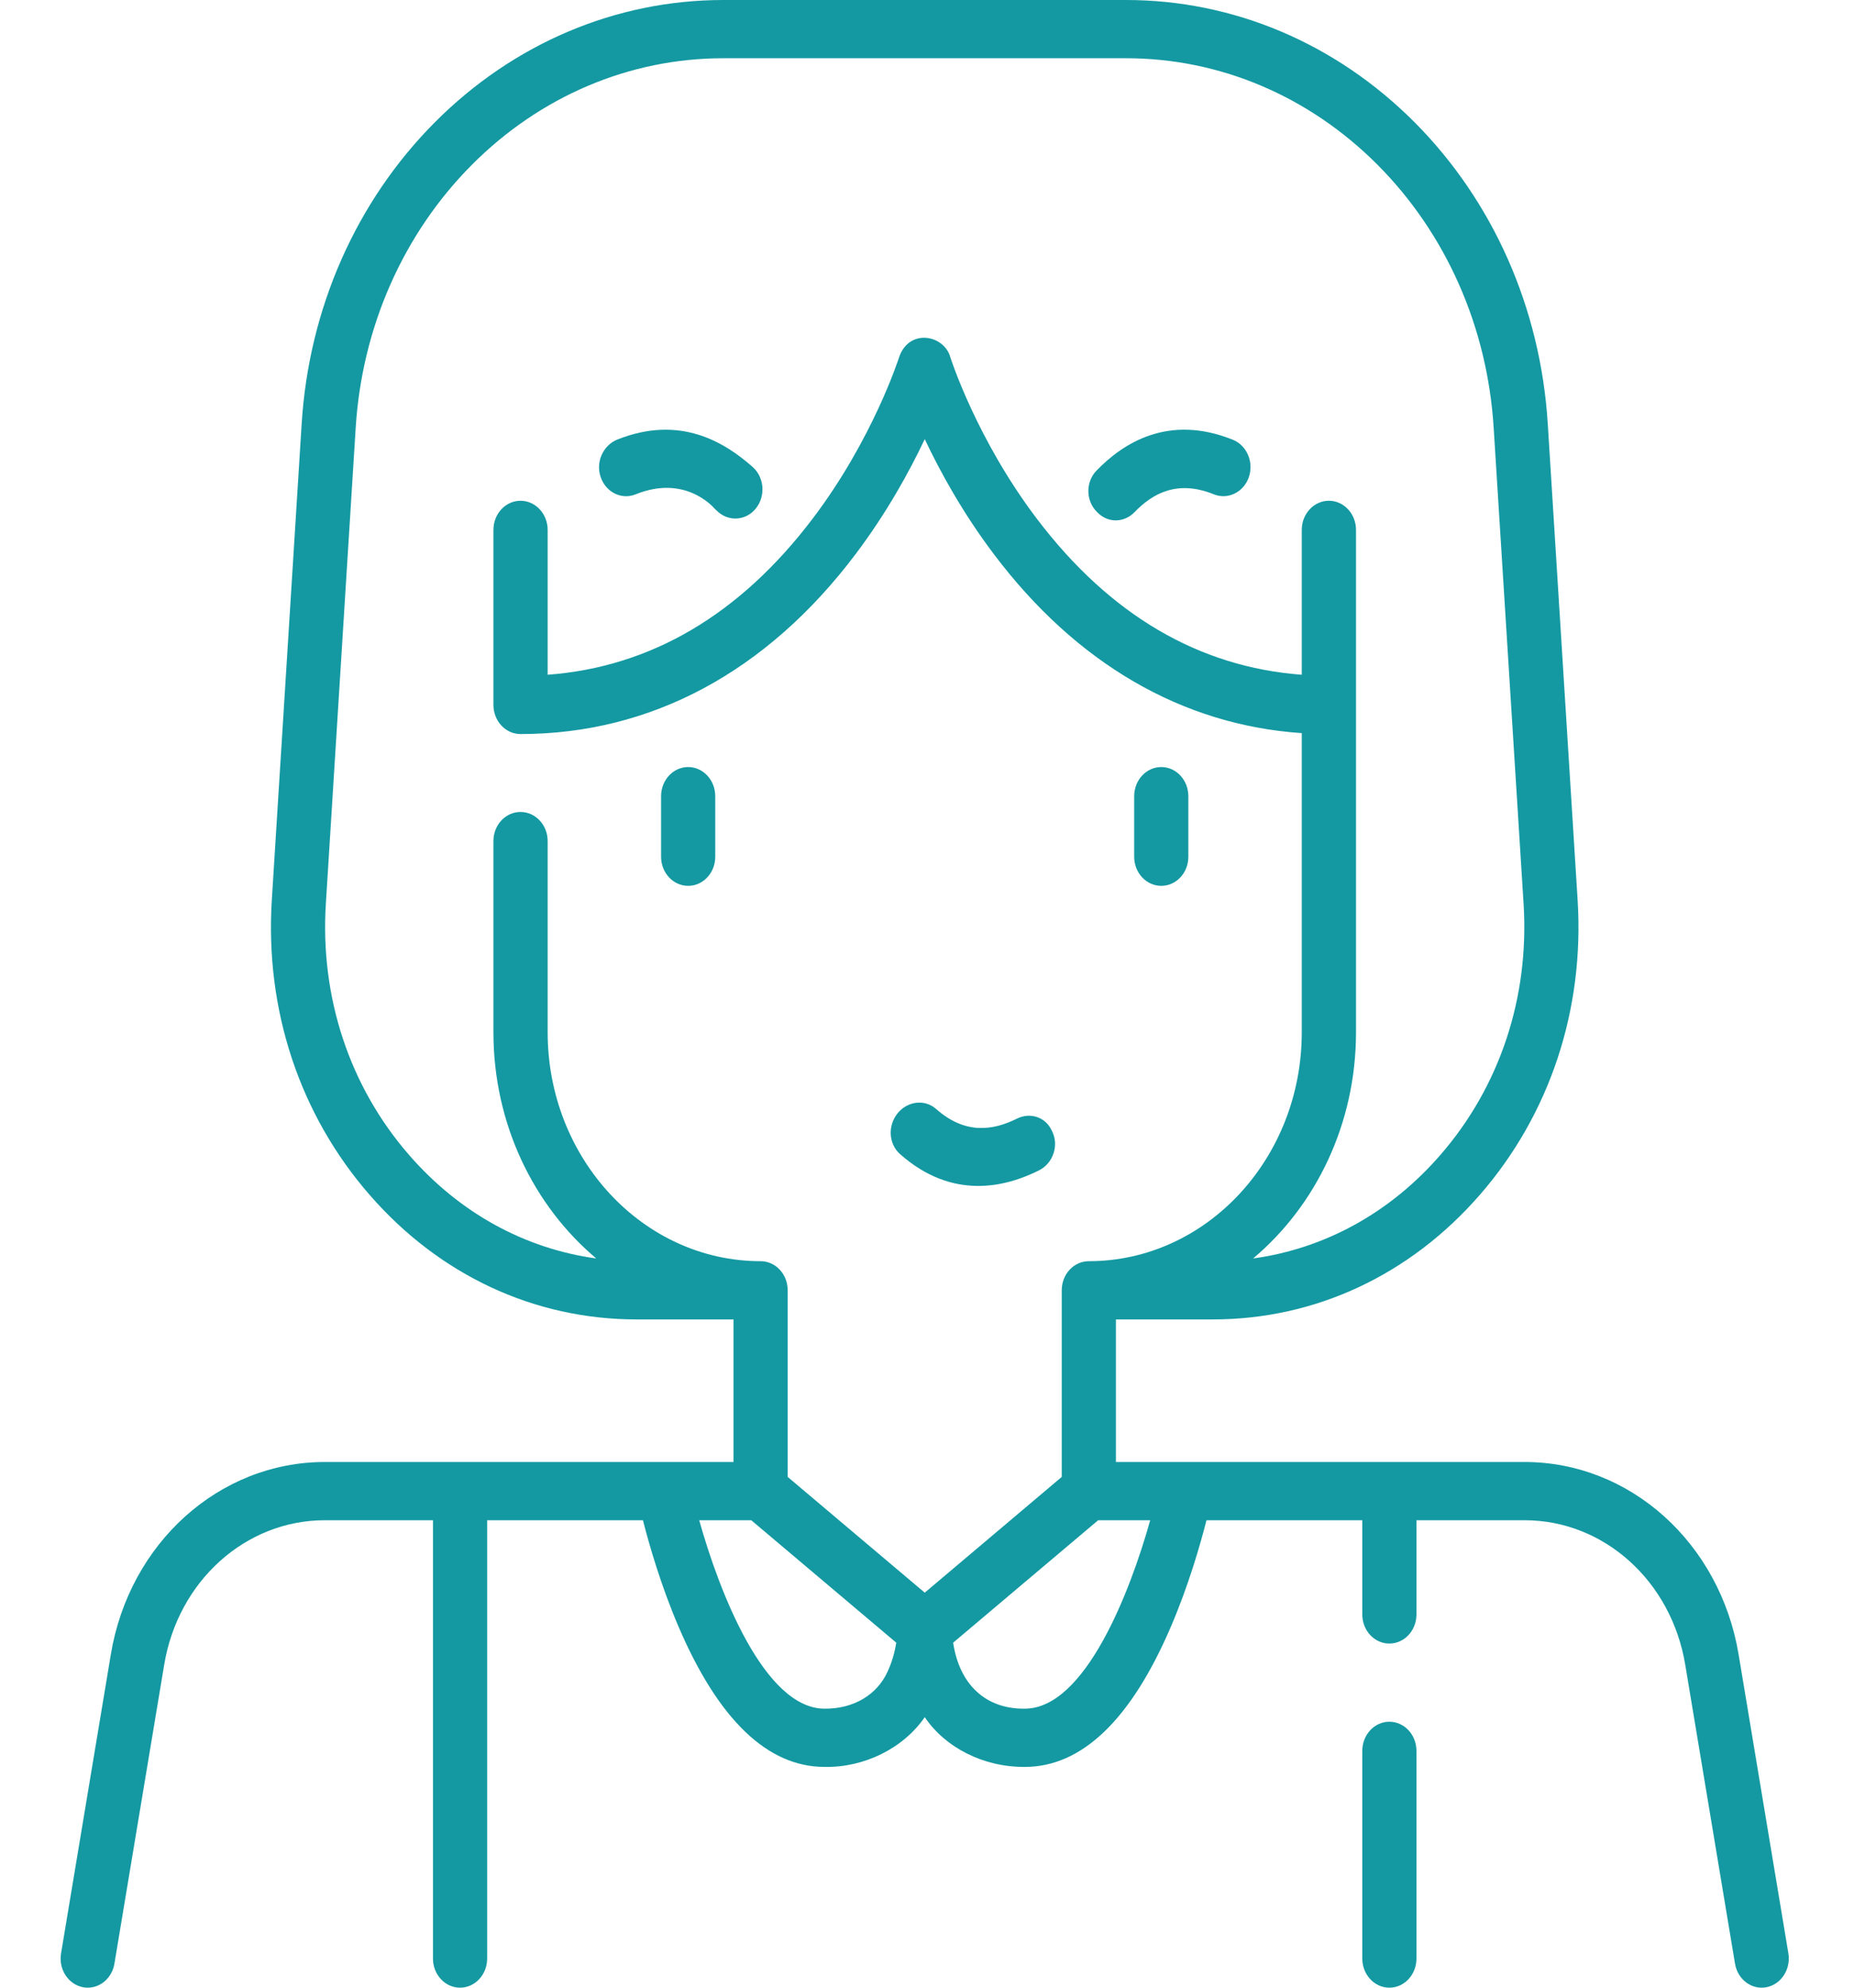<svg width="28" height="30" viewBox="0 0 28 30" fill="none" xmlns="http://www.w3.org/2000/svg">
<g clip-path="url(#clip0_943_3570)">
<path d="M17.538 13.37C17.764 13.37 17.947 13.174 17.947 12.931V12.017C17.947 11.774 17.764 11.577 17.538 11.577C17.312 11.577 17.129 11.774 17.129 12.017V12.931C17.129 13.174 17.312 13.37 17.538 13.37Z" fill="#1499A2"/>
<path d="M10.393 13.37C10.619 13.37 10.802 13.174 10.802 12.931V12.017C10.802 11.774 10.619 11.577 10.393 11.577C10.167 11.577 9.984 11.774 9.984 12.017V12.931C9.984 13.174 10.167 13.37 10.393 13.37Z" fill="#1499A2"/>
<path d="M20.983 25.986C20.757 25.986 20.574 26.183 20.574 26.426V29.56C20.574 29.803 20.757 30 20.983 30C21.209 30 21.392 29.803 21.392 29.56V26.426C21.392 26.183 21.209 25.986 20.983 25.986Z" fill="#1499A2"/>
<path d="M27.009 29.483L26.257 24.969C25.976 23.287 24.618 22.066 23.027 22.066H16.853V19.914H18.317C19.862 19.914 21.294 19.246 22.35 18.033C23.405 16.821 23.93 15.241 23.826 13.584L23.375 6.395C23.266 4.654 22.552 3.04 21.366 1.848C20.179 0.656 18.631 0 17.007 0H10.924C9.3 0 7.752 0.656 6.565 1.848C5.379 3.04 4.665 4.654 4.556 6.395L4.105 13.584C4.001 15.241 4.525 16.821 5.581 18.033C6.636 19.246 8.069 19.914 9.614 19.914H11.078V22.066H4.904C3.313 22.066 1.954 23.287 1.674 24.969L0.922 29.483C0.882 29.722 1.03 29.95 1.253 29.993C1.277 29.998 1.302 30 1.325 30C1.52 30 1.692 29.851 1.728 29.638L2.48 25.124C2.69 23.861 3.71 22.945 4.904 22.945H6.539V29.561C6.539 29.803 6.722 30 6.948 30C7.174 30 7.357 29.803 7.357 29.561V22.945H9.71C9.804 23.314 9.981 23.929 10.247 24.55C10.849 25.955 11.592 26.668 12.454 26.668C13.047 26.679 13.639 26.392 13.966 25.917C14.271 26.37 14.844 26.672 15.477 26.668C16.339 26.668 17.082 25.955 17.684 24.55C17.95 23.929 18.127 23.314 18.221 22.945H20.574V24.367C20.574 24.61 20.757 24.806 20.983 24.806C21.209 24.806 21.392 24.61 21.392 24.367V22.945H23.027C24.221 22.945 25.241 23.861 25.451 25.124L26.203 29.638C26.239 29.851 26.411 30 26.605 30C26.629 30 26.654 29.998 26.678 29.993C26.9 29.95 27.048 29.722 27.009 29.483ZM6.179 17.433C5.279 16.4 4.833 15.054 4.921 13.643L5.372 6.454C5.468 4.937 6.09 3.529 7.124 2.49C8.158 1.451 9.508 0.879 10.924 0.879H17.007C18.423 0.879 19.772 1.451 20.807 2.49C21.841 3.529 22.463 4.937 22.558 6.454L23.01 13.643C23.098 15.054 22.651 16.4 21.752 17.433C20.994 18.305 20.006 18.846 18.925 18.994C19.87 18.2 20.479 16.965 20.479 15.58V7.997C20.479 7.755 20.295 7.558 20.07 7.558C19.843 7.558 19.66 7.755 19.66 7.997V10.184C18.103 10.068 16.759 9.278 15.661 7.832C14.751 6.634 14.359 5.412 14.353 5.394C14.26 5.05 13.725 4.952 13.578 5.394C13.574 5.406 13.182 6.631 12.27 7.832C11.172 9.278 9.828 10.068 8.271 10.184V7.998C8.271 7.755 8.087 7.558 7.861 7.558C7.635 7.558 7.452 7.755 7.452 7.998V10.639C7.452 10.882 7.635 11.079 7.861 11.079C9.832 11.079 11.582 10.14 12.922 8.363C13.393 7.739 13.734 7.117 13.966 6.628C14.197 7.117 14.538 7.739 15.009 8.363C16.255 10.016 17.856 10.943 19.66 11.065V15.58C19.66 17.485 18.218 19.035 16.444 19.035C16.218 19.035 16.035 19.231 16.035 19.474V22.291L13.966 24.038L11.896 22.291V19.474C11.896 19.231 11.713 19.035 11.487 19.035C9.714 19.035 8.271 17.485 8.271 15.58V12.694C8.271 12.451 8.087 12.255 7.861 12.255C7.635 12.255 7.452 12.451 7.452 12.694V15.58C7.452 16.965 8.061 18.2 9.005 18.994C7.925 18.846 6.937 18.305 6.179 17.433ZM13.4 25.239C13.248 25.57 12.902 25.793 12.454 25.789C11.545 25.789 10.863 24.029 10.56 22.945H11.346L13.536 24.793C13.516 24.916 13.477 25.08 13.4 25.239ZM15.476 25.789C14.884 25.796 14.489 25.422 14.395 24.793L15.664 23.722L16.585 22.945H17.371C17.067 24.03 16.386 25.789 15.476 25.789Z" fill="#1499A2"/>
<path d="M16.572 7.732L16.59 7.749C16.748 7.898 16.983 7.886 17.134 7.73C17.41 7.444 17.785 7.239 18.332 7.461C18.544 7.546 18.78 7.431 18.86 7.204C18.939 6.977 18.832 6.724 18.621 6.638C17.641 6.242 16.953 6.695 16.558 7.105C16.391 7.278 16.398 7.567 16.572 7.732Z" fill="#1499A2"/>
<path d="M15.887 17.069L15.876 17.047C15.777 16.854 15.552 16.787 15.357 16.884C15.001 17.061 14.58 17.129 14.138 16.738C13.967 16.587 13.706 16.617 13.555 16.804C13.404 16.992 13.421 17.267 13.592 17.418C14.383 18.118 15.183 17.919 15.692 17.664C15.907 17.557 15.997 17.282 15.887 17.069Z" fill="#1499A2"/>
<path d="M9.6 7.461C10.33 7.166 10.752 7.629 10.798 7.683L10.837 7.719C10.991 7.862 11.22 7.862 11.374 7.719C11.564 7.541 11.562 7.221 11.368 7.049C10.944 6.674 10.271 6.257 9.324 6.634C9.127 6.712 9.007 6.938 9.059 7.156C9.12 7.415 9.374 7.553 9.6 7.461Z" fill="#1499A2"/>
</g>
<defs>
<clipPath id="clip0_943_3570">
<rect width="27.931" height="30" fill="white"/>
</clipPath>
</defs>
</svg>

